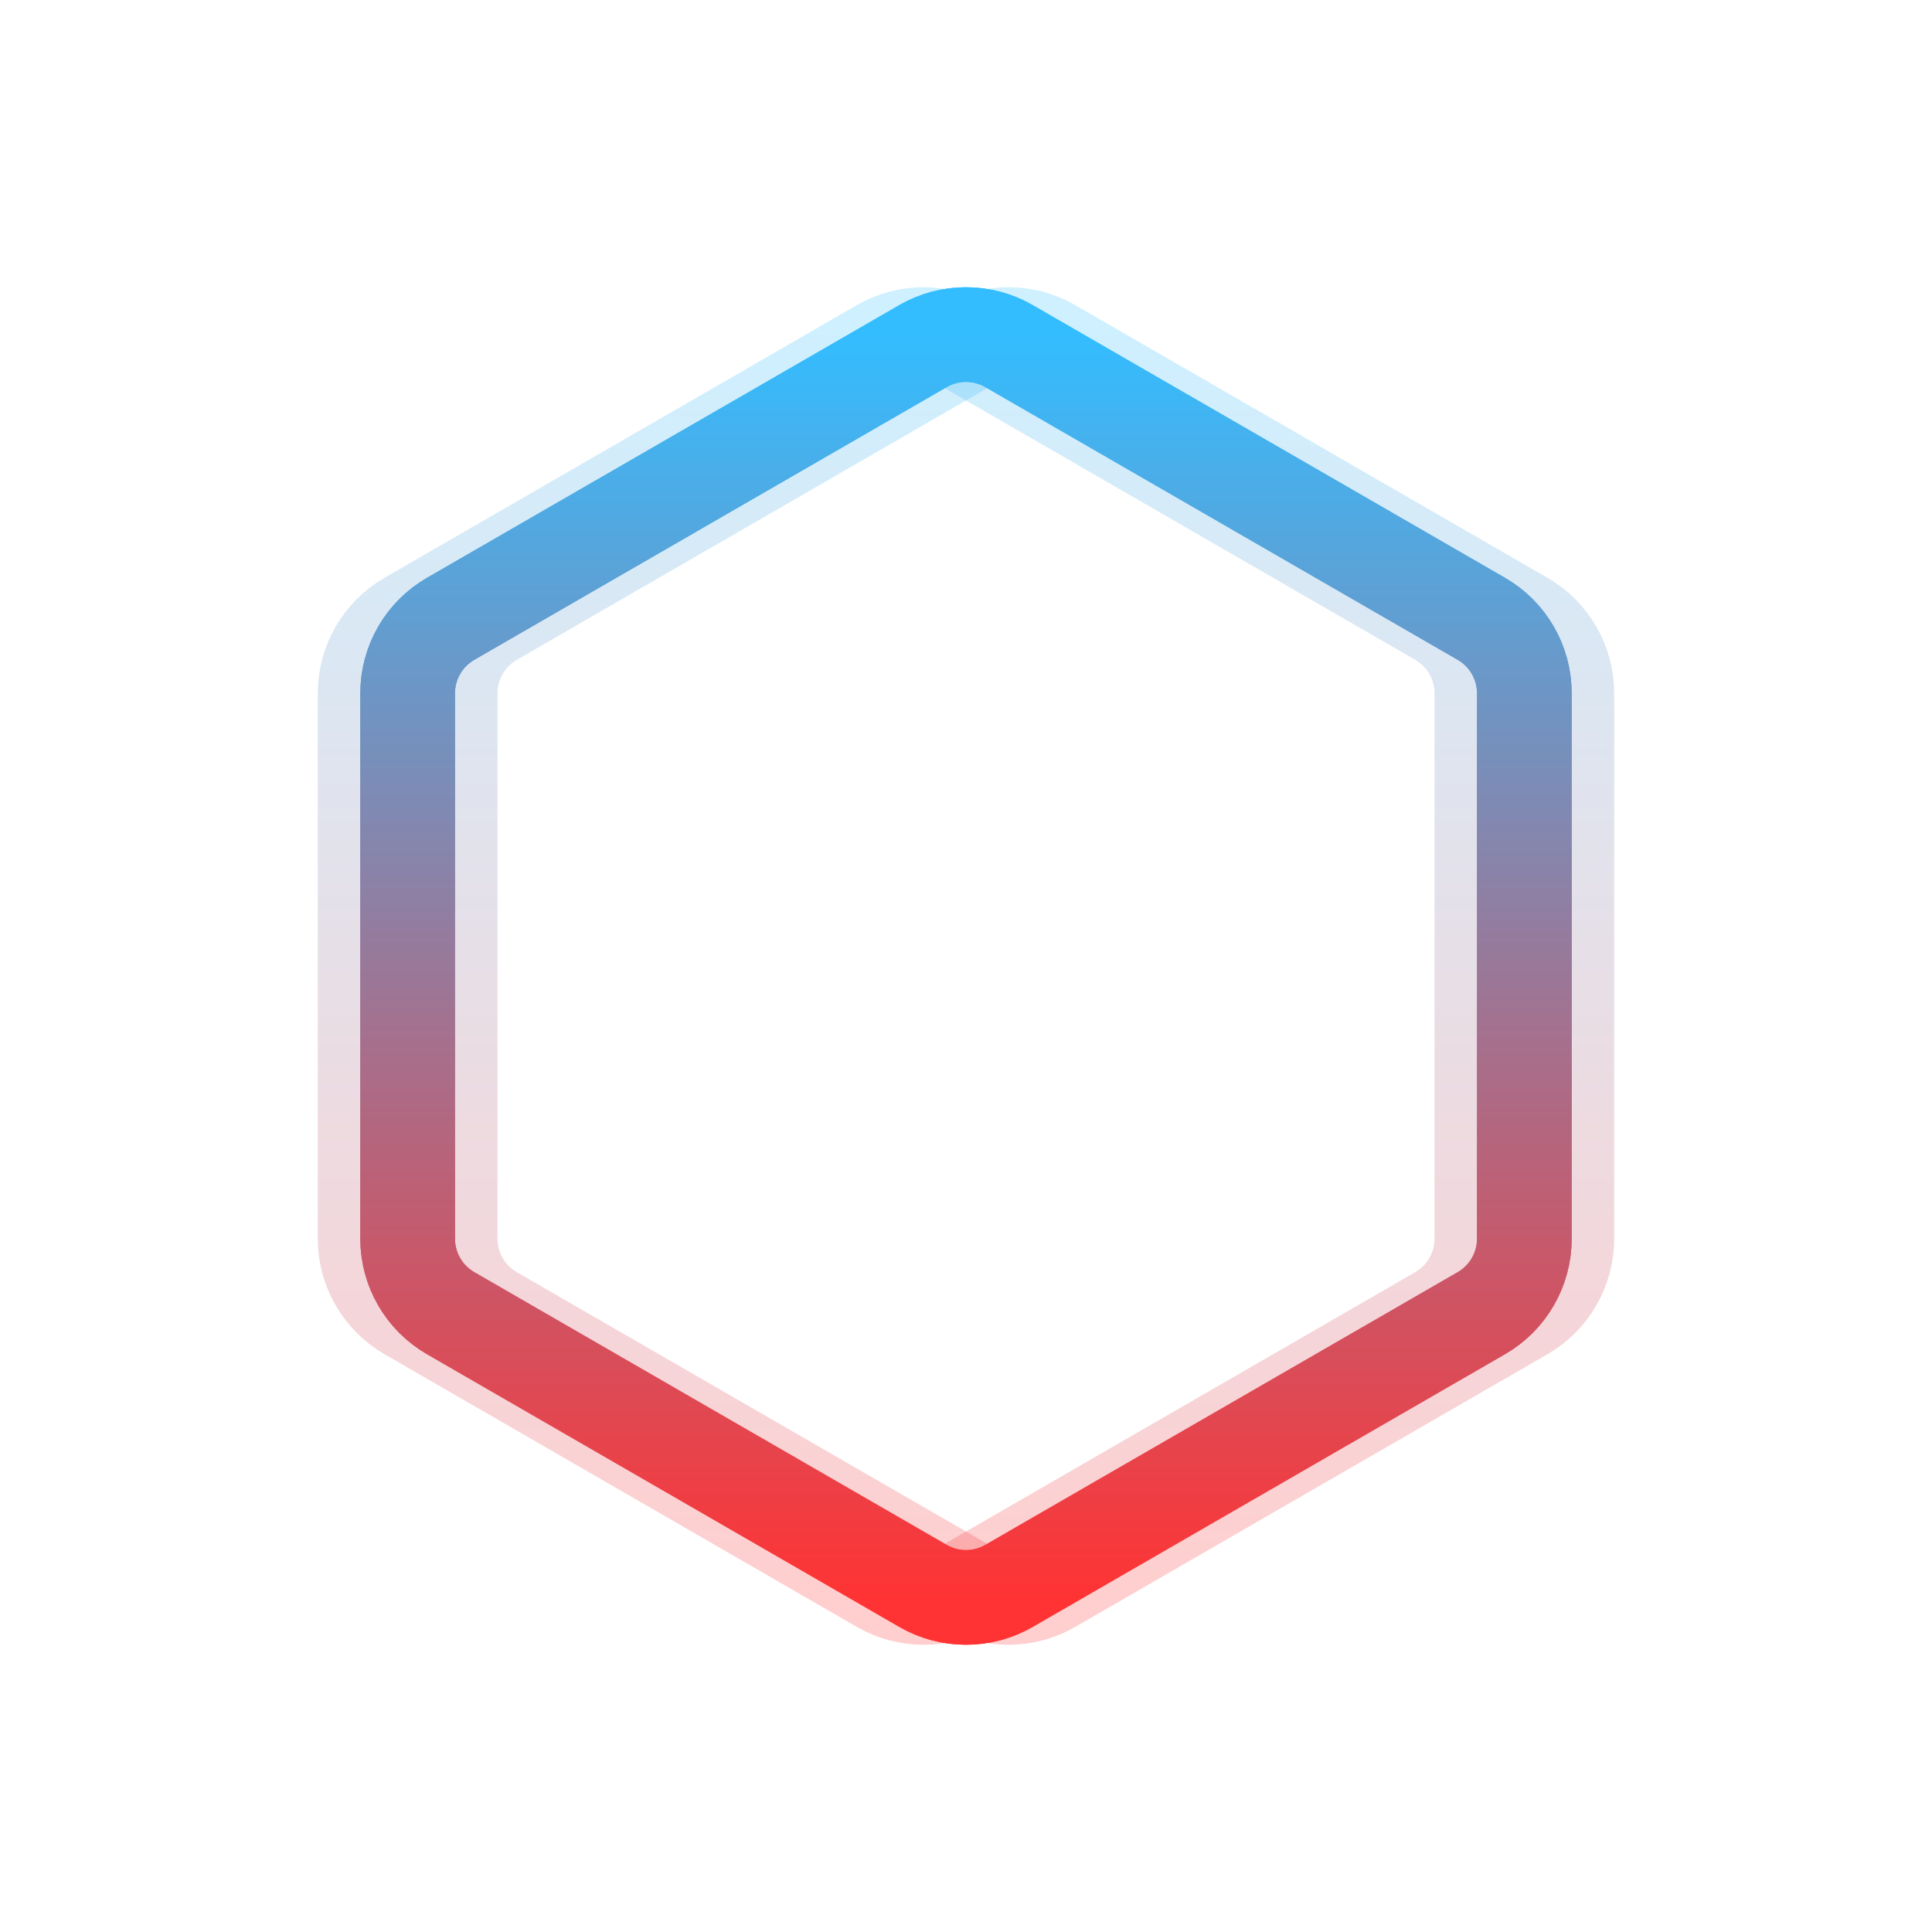 
<svg
  xmlns="http://www.w3.org/2000/svg"
  version="1.1"
  xmlns:xlink="http://www.w3.org/1999/xlink"
  xmlns:svgjs="http://svgjs.dev/svgjs"
  viewBox="150 150 500 500"
>
  <defs>
    <linearGradient x1="50%" y1="0%" x2="50%" y2="100%" id="nnneon-grad">
      <stop stop-color="#33BDFF" stop-opacity="1" offset="0%"></stop>
      <stop stop-color="#FF3333" stop-opacity="1" offset="100%"></stop>
    </linearGradient>
    <filter
      id="nnneon-filter"
      x="-100%"
      y="-100%"
      width="600%"
      height="600%"
      filterUnits="objectBoundingBox"
      primitiveUnits="userSpaceOnUse"
      color-interpolation-filters="sRGB"
    >
      <feGaussianBlur
        stdDeviation="43 30"
        x="0%"
        y="0%"
        width="200%"
        height="200%"
        in="SourceGraphic"
        edgeMode="none"
        result="blur"
      ></feGaussianBlur>
    </filter>
    <filter
      id="nnneon-filter2"
      x="-100%"
      y="-100%"
      width="600%"
      height="600%"
      filterUnits="objectBoundingBox"
      primitiveUnits="userSpaceOnUse"
      color-interpolation-filters="sRGB"
    >
      <feGaussianBlur
        stdDeviation="29 20"
        x="0%"
        y="0%"
        width="600%"
        height="600%"
        in="SourceGraphic"
        edgeMode="none"
        result="blur"
      ></feGaussianBlur>
    </filter>
  </defs>
  <g stroke-width="24.5" stroke="url(#nnneon-grad)" fill="none">
    <path
      d="M388.876 239.568C395.76 235.594 404.24 235.594 411.124 239.569L533.376 310.151C540.26 314.125 544.5 321.47 544.5 329.417V470.583C544.5 478.53 540.26 485.875 533.376 489.85L411.124 560.432C404.24 564.406 395.76 564.406 388.876 560.431L266.624 489.849C259.74 485.875 255.5 478.53 255.5 470.583V329.417C255.5 321.47 259.74 314.125 266.624 310.15L388.876 239.568Z "
      filter="url(#nnneon-filter)"
    ></path>
    <path
      d="M399.876 239.568C406.76 235.594 415.24 235.594 422.124 239.569L544.376 310.151C551.26 314.125 555.5 321.47 555.5 329.417V470.583C555.5 478.53 551.26 485.875 544.376 489.85L422.124 560.432C415.24 564.406 406.76 564.406 399.876 560.431L277.624 489.849C270.74 485.875 266.5 478.53 266.5 470.583V329.417C266.5 321.47 270.74 314.125 277.624 310.15L399.876 239.568Z "
      filter="url(#nnneon-filter2)"
      opacity="0.49"
    ></path>
    <path
      d="M377.876 239.568C384.76 235.594 393.24 235.594 400.124 239.569L522.376 310.151C529.26 314.125 533.5 321.47 533.5 329.417V470.583C533.5 478.53 529.26 485.875 522.376 489.85L400.124 560.432C393.24 564.406 384.76 564.406 377.876 560.431L255.624 489.849C248.74 485.875 244.5 478.53 244.5 470.583V329.417C244.5 321.47 248.74 314.125 255.624 310.15L377.876 239.568Z "
      filter="url(#nnneon-filter2)"
      opacity="0.49"
    ></path>
    <path
      d="M388.876 239.568C395.76 235.594 404.24 235.594 411.124 239.569L533.376 310.151C540.26 314.125 544.5 321.47 544.5 329.417V470.583C544.5 478.53 540.26 485.875 533.376 489.85L411.124 560.432C404.24 564.406 395.76 564.406 388.876 560.431L266.624 489.849C259.74 485.875 255.5 478.53 255.5 470.583V329.417C255.5 321.47 259.74 314.125 266.624 310.15L388.876 239.568Z "
    ></path>
  </g>
</svg>